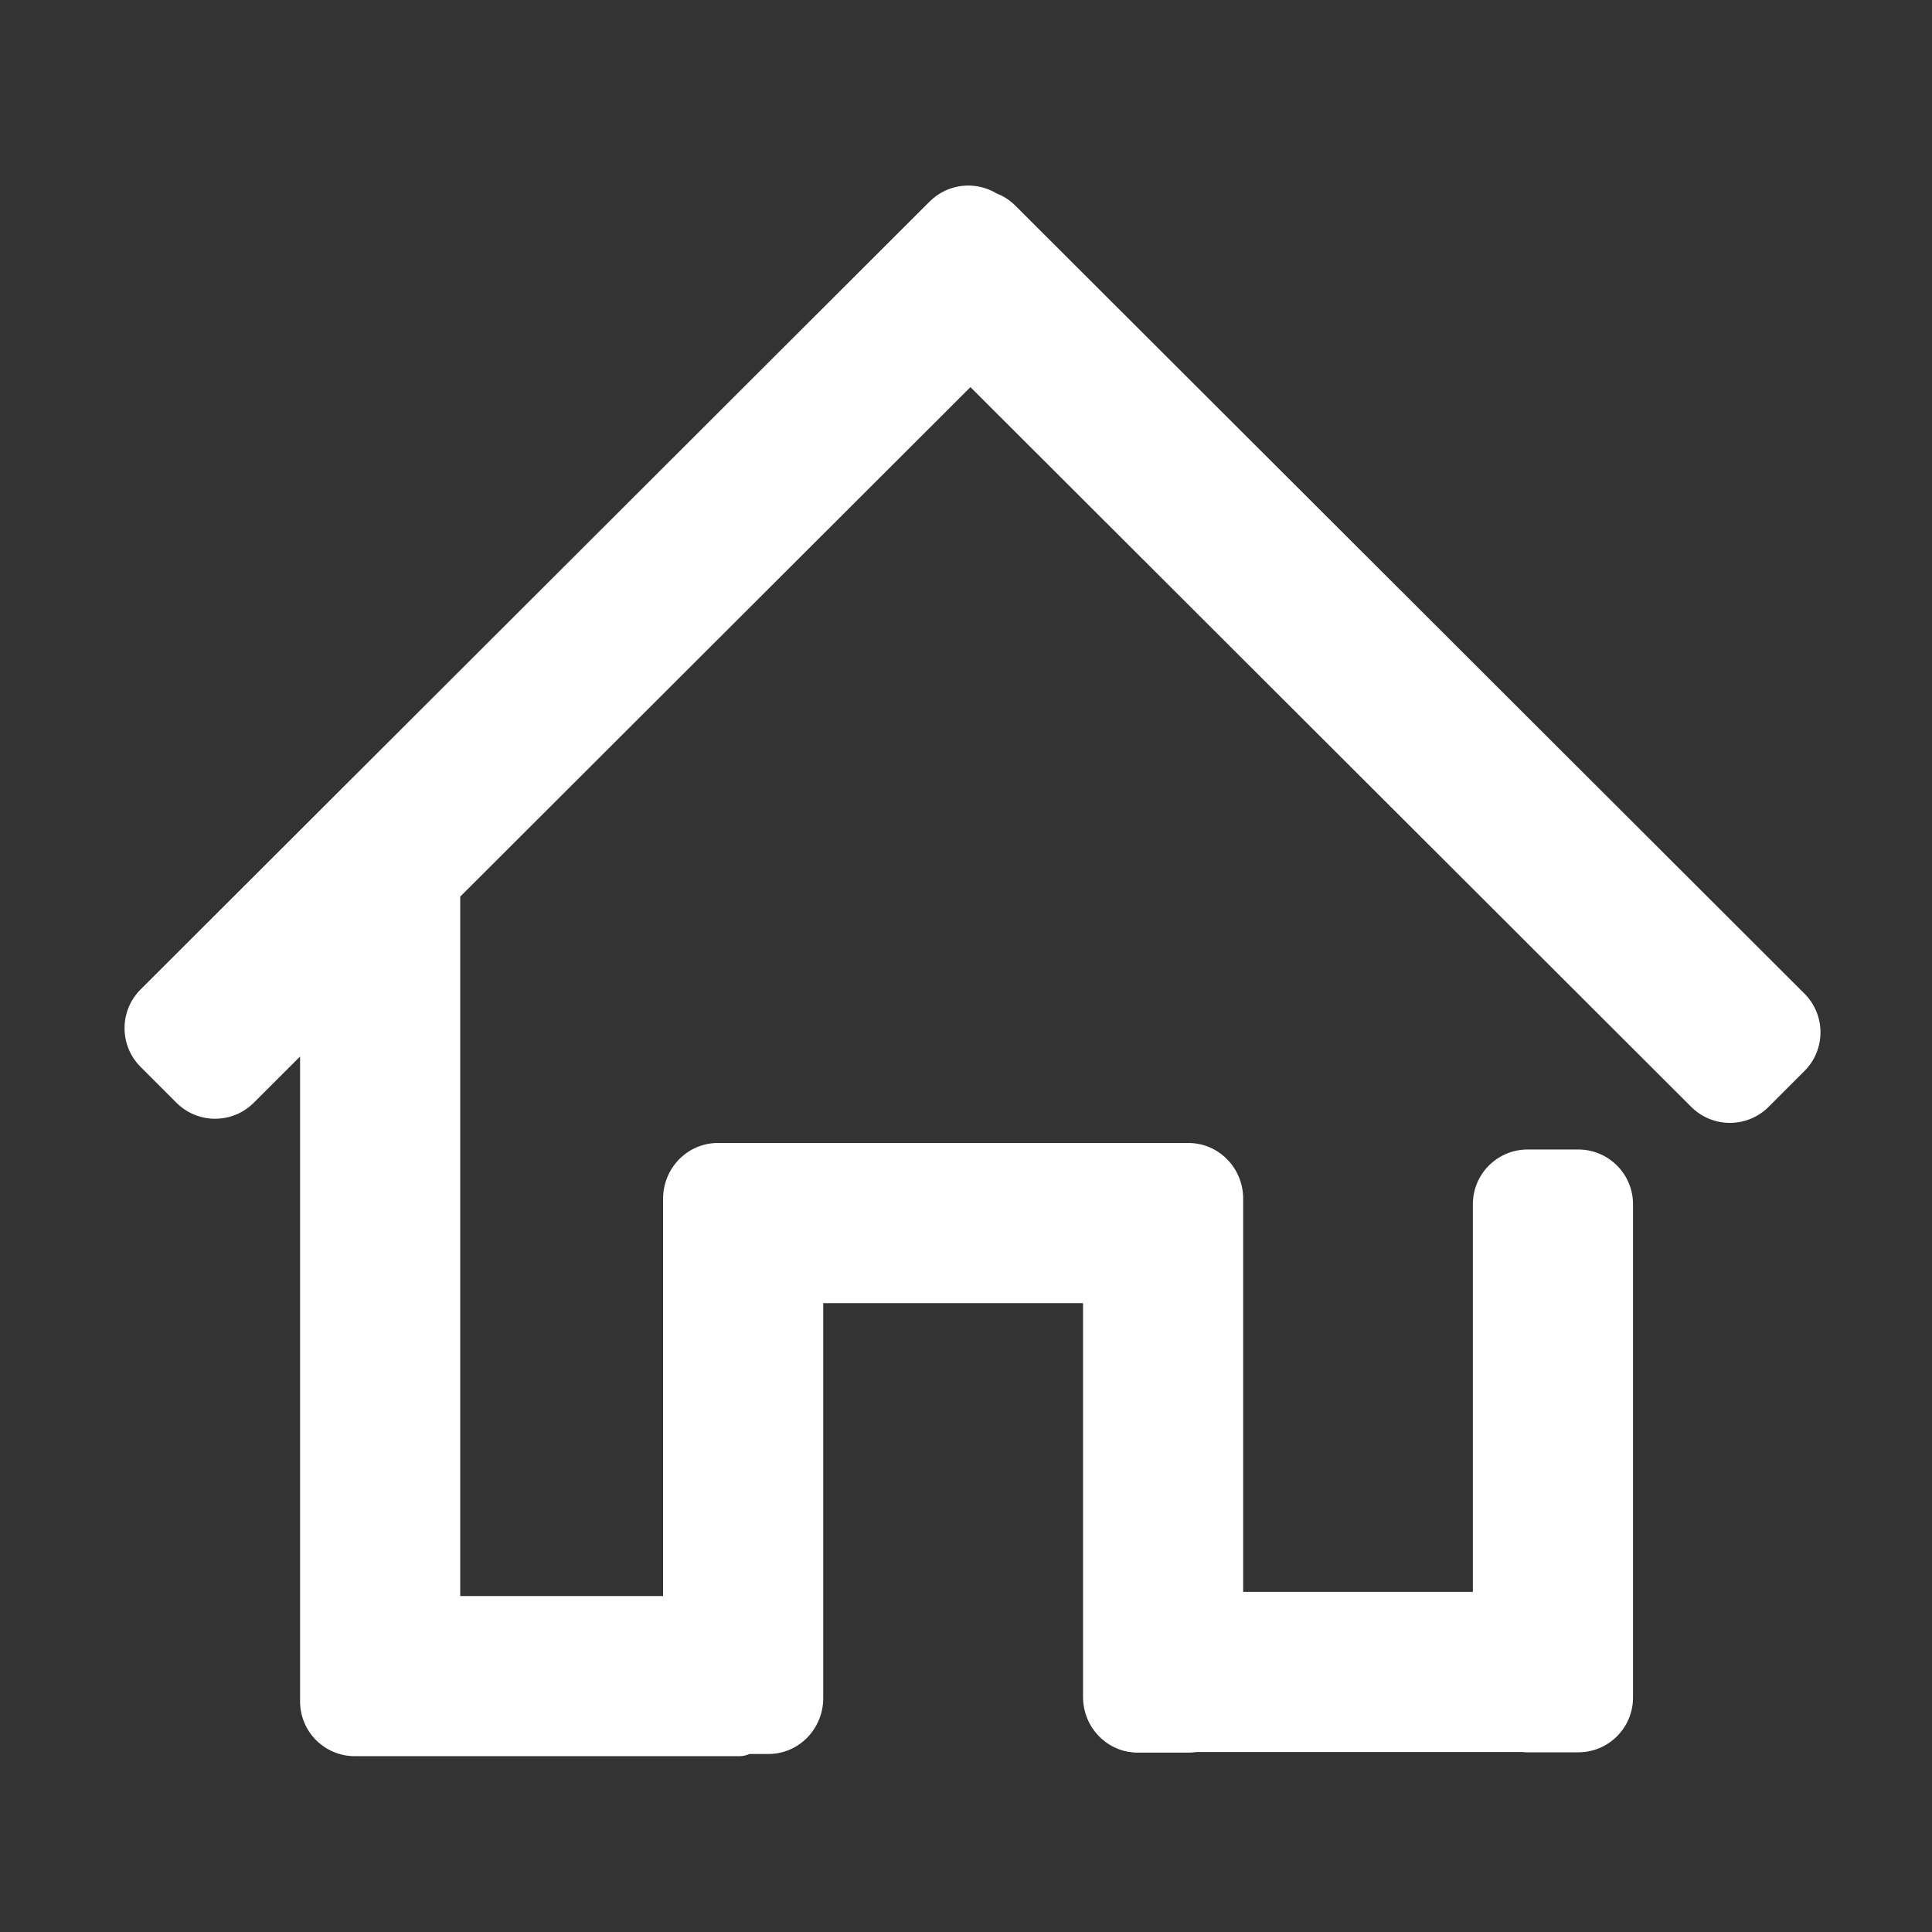 <?xml version="1.0" standalone="no"?><!DOCTYPE svg PUBLIC "-//W3C//DTD SVG 1.1//EN" "http://www.w3.org/Graphics/SVG/1.1/DTD/svg11.dtd"><svg t="1761397102941" class="icon" viewBox="0 0 1024 1024" version="1.1" xmlns="http://www.w3.org/2000/svg" p-id="5495" xmlns:xlink="http://www.w3.org/1999/xlink" width="200" height="200"><rect x="0" y="0" width="1024" height="1024" fill="#333333" stroke="none"/><path d="M956.396 526.637 538.187 109.031c-2.931-2.932-6.335-5.097-9.966-6.511-11.155-6.751-25.875-5.314-35.509 4.318L74.502 524.444c-11.328 11.328-11.328 29.694 0 41.022l18.998 18.998c11.327 11.328 29.694 11.328 41.022 0l24.523-24.488 0 341.827c0 16.021 12.987 29.009 29.008 29.009l7.844 0 19.024 0 177.012 0c1.84 0 3.617-0.409 5.299-1.16l10.09 0c16.02 0 29.008-13.249 29.008-29.591L436.328 690.689l137.698 0 0 208.713c0 16.306 12.987 29.525 29.009 29.525l26.868 0c1.447 0 2.869-0.112 4.259-0.32l172.449 0c1.001 0.105 2.017 0.16 3.045 0.16l26.868 0c16.021 0 29.009-12.987 29.009-29.009L865.532 638.267c0-16.02-12.987-29.008-29.009-29.008l-26.868 0c-16.019 0-29.007 12.987-29.007 29.008l0 205.457L658.908 843.724 658.908 635.331c0-16.305-12.987-29.524-29.007-29.524l-24.473 0-2.395 0L407.32 605.806l-21.256 0-5.611 0c-16.02 0-29.008 13.249-29.008 29.59l0 210.534L243.928 845.93l0-370.713 270.424-270.034 382.024 381.474c11.328 11.328 29.695 11.328 41.022 0l18.998-18.999C967.725 556.331 967.725 537.965 956.396 526.637z" fill="#ffffff" p-id="5496"></path></svg>